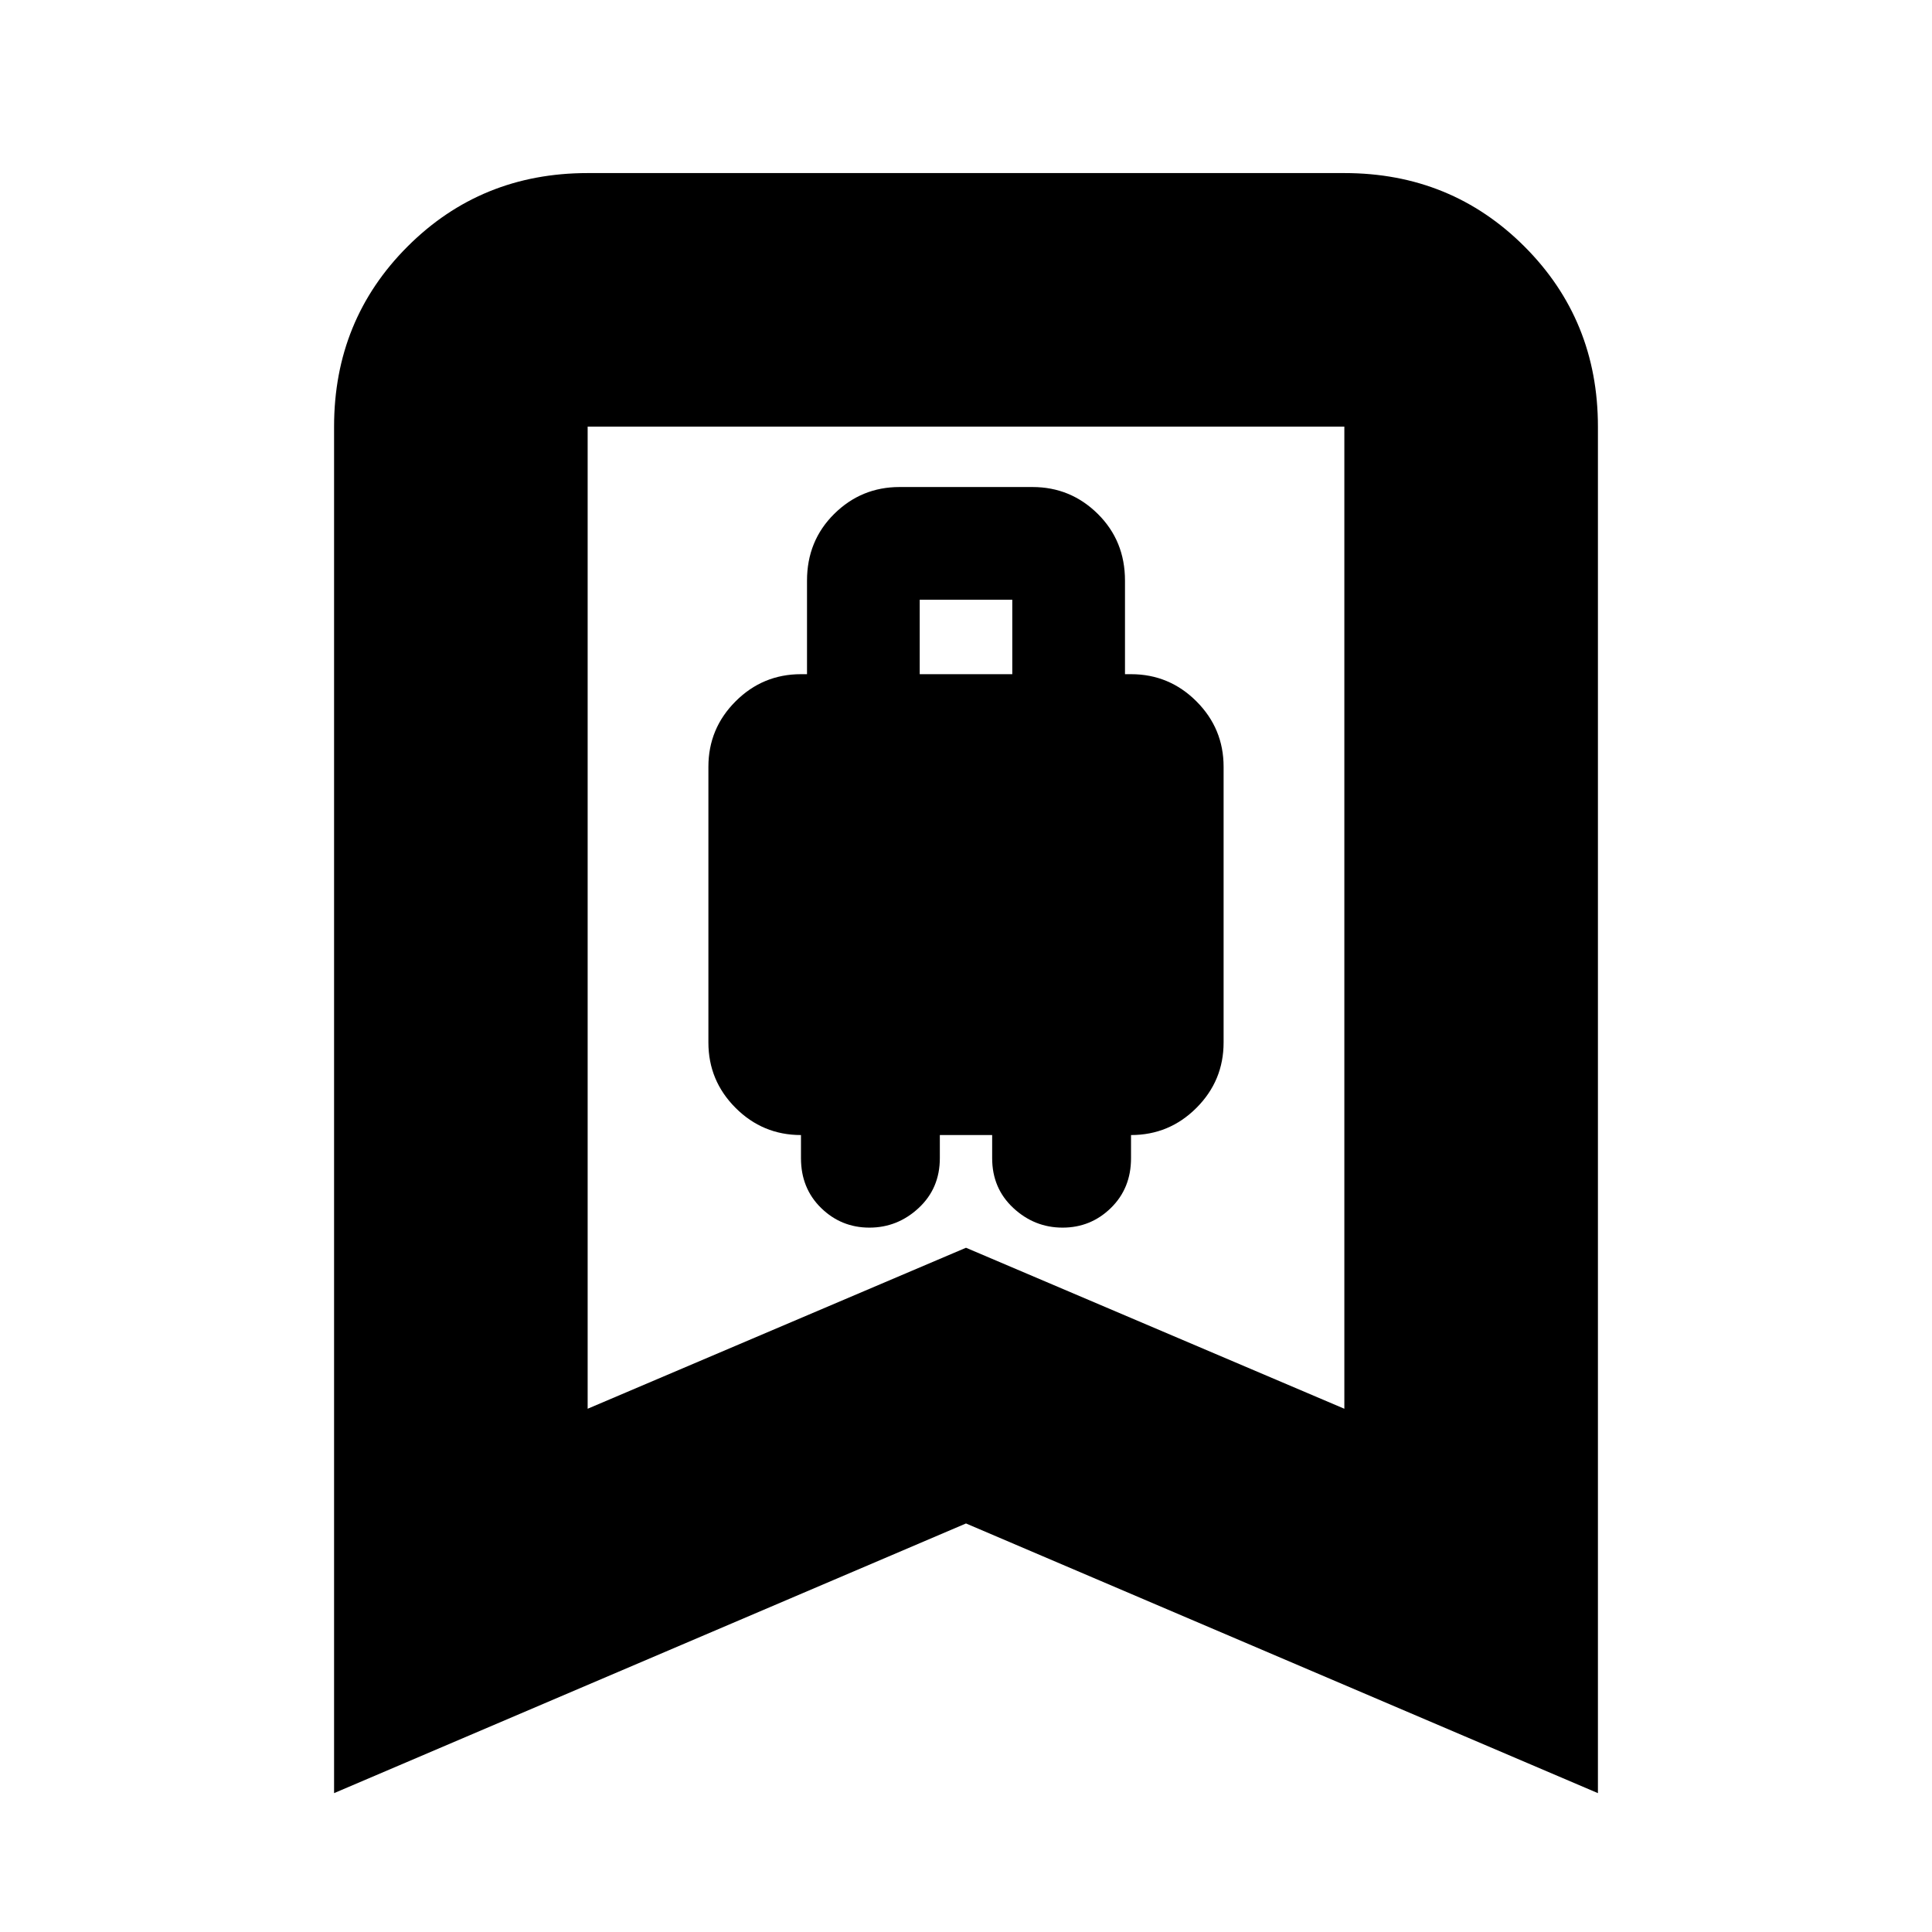 <svg xmlns="http://www.w3.org/2000/svg" height="24" viewBox="0 -960 960 960" width="24"><path d="M432-350q14 0 24.5-9.77 10.5-9.78 10.5-24.73V-396h26v11.5q0 14.95 10.5 24.73Q514-350 528-350t24-9.77q10-9.78 10-24.73V-396q19 0 32.5-13.5T608-442v-137q0-19-13.5-32.5T562-625h-3v-46.5q0-19.76-13.5-33.13Q532-718 513-718h-66q-19 0-32.5 13.37T401-671.5v46.5h-3q-19 0-32.5 13.5T352-579v137q0 19 13.5 32.5T398-396v11.5q0 14.95 10 24.73 10 9.77 24 9.77Zm25-275v-37h46v37h-46ZM166-69v-679q0-53 36.5-89.5T292-874h376q53 0 89.5 36.5T794-748v679L480-203 166-69Zm126-191 188-80 188 80v-488H292v488Zm0-488h376-376Z"/></svg>